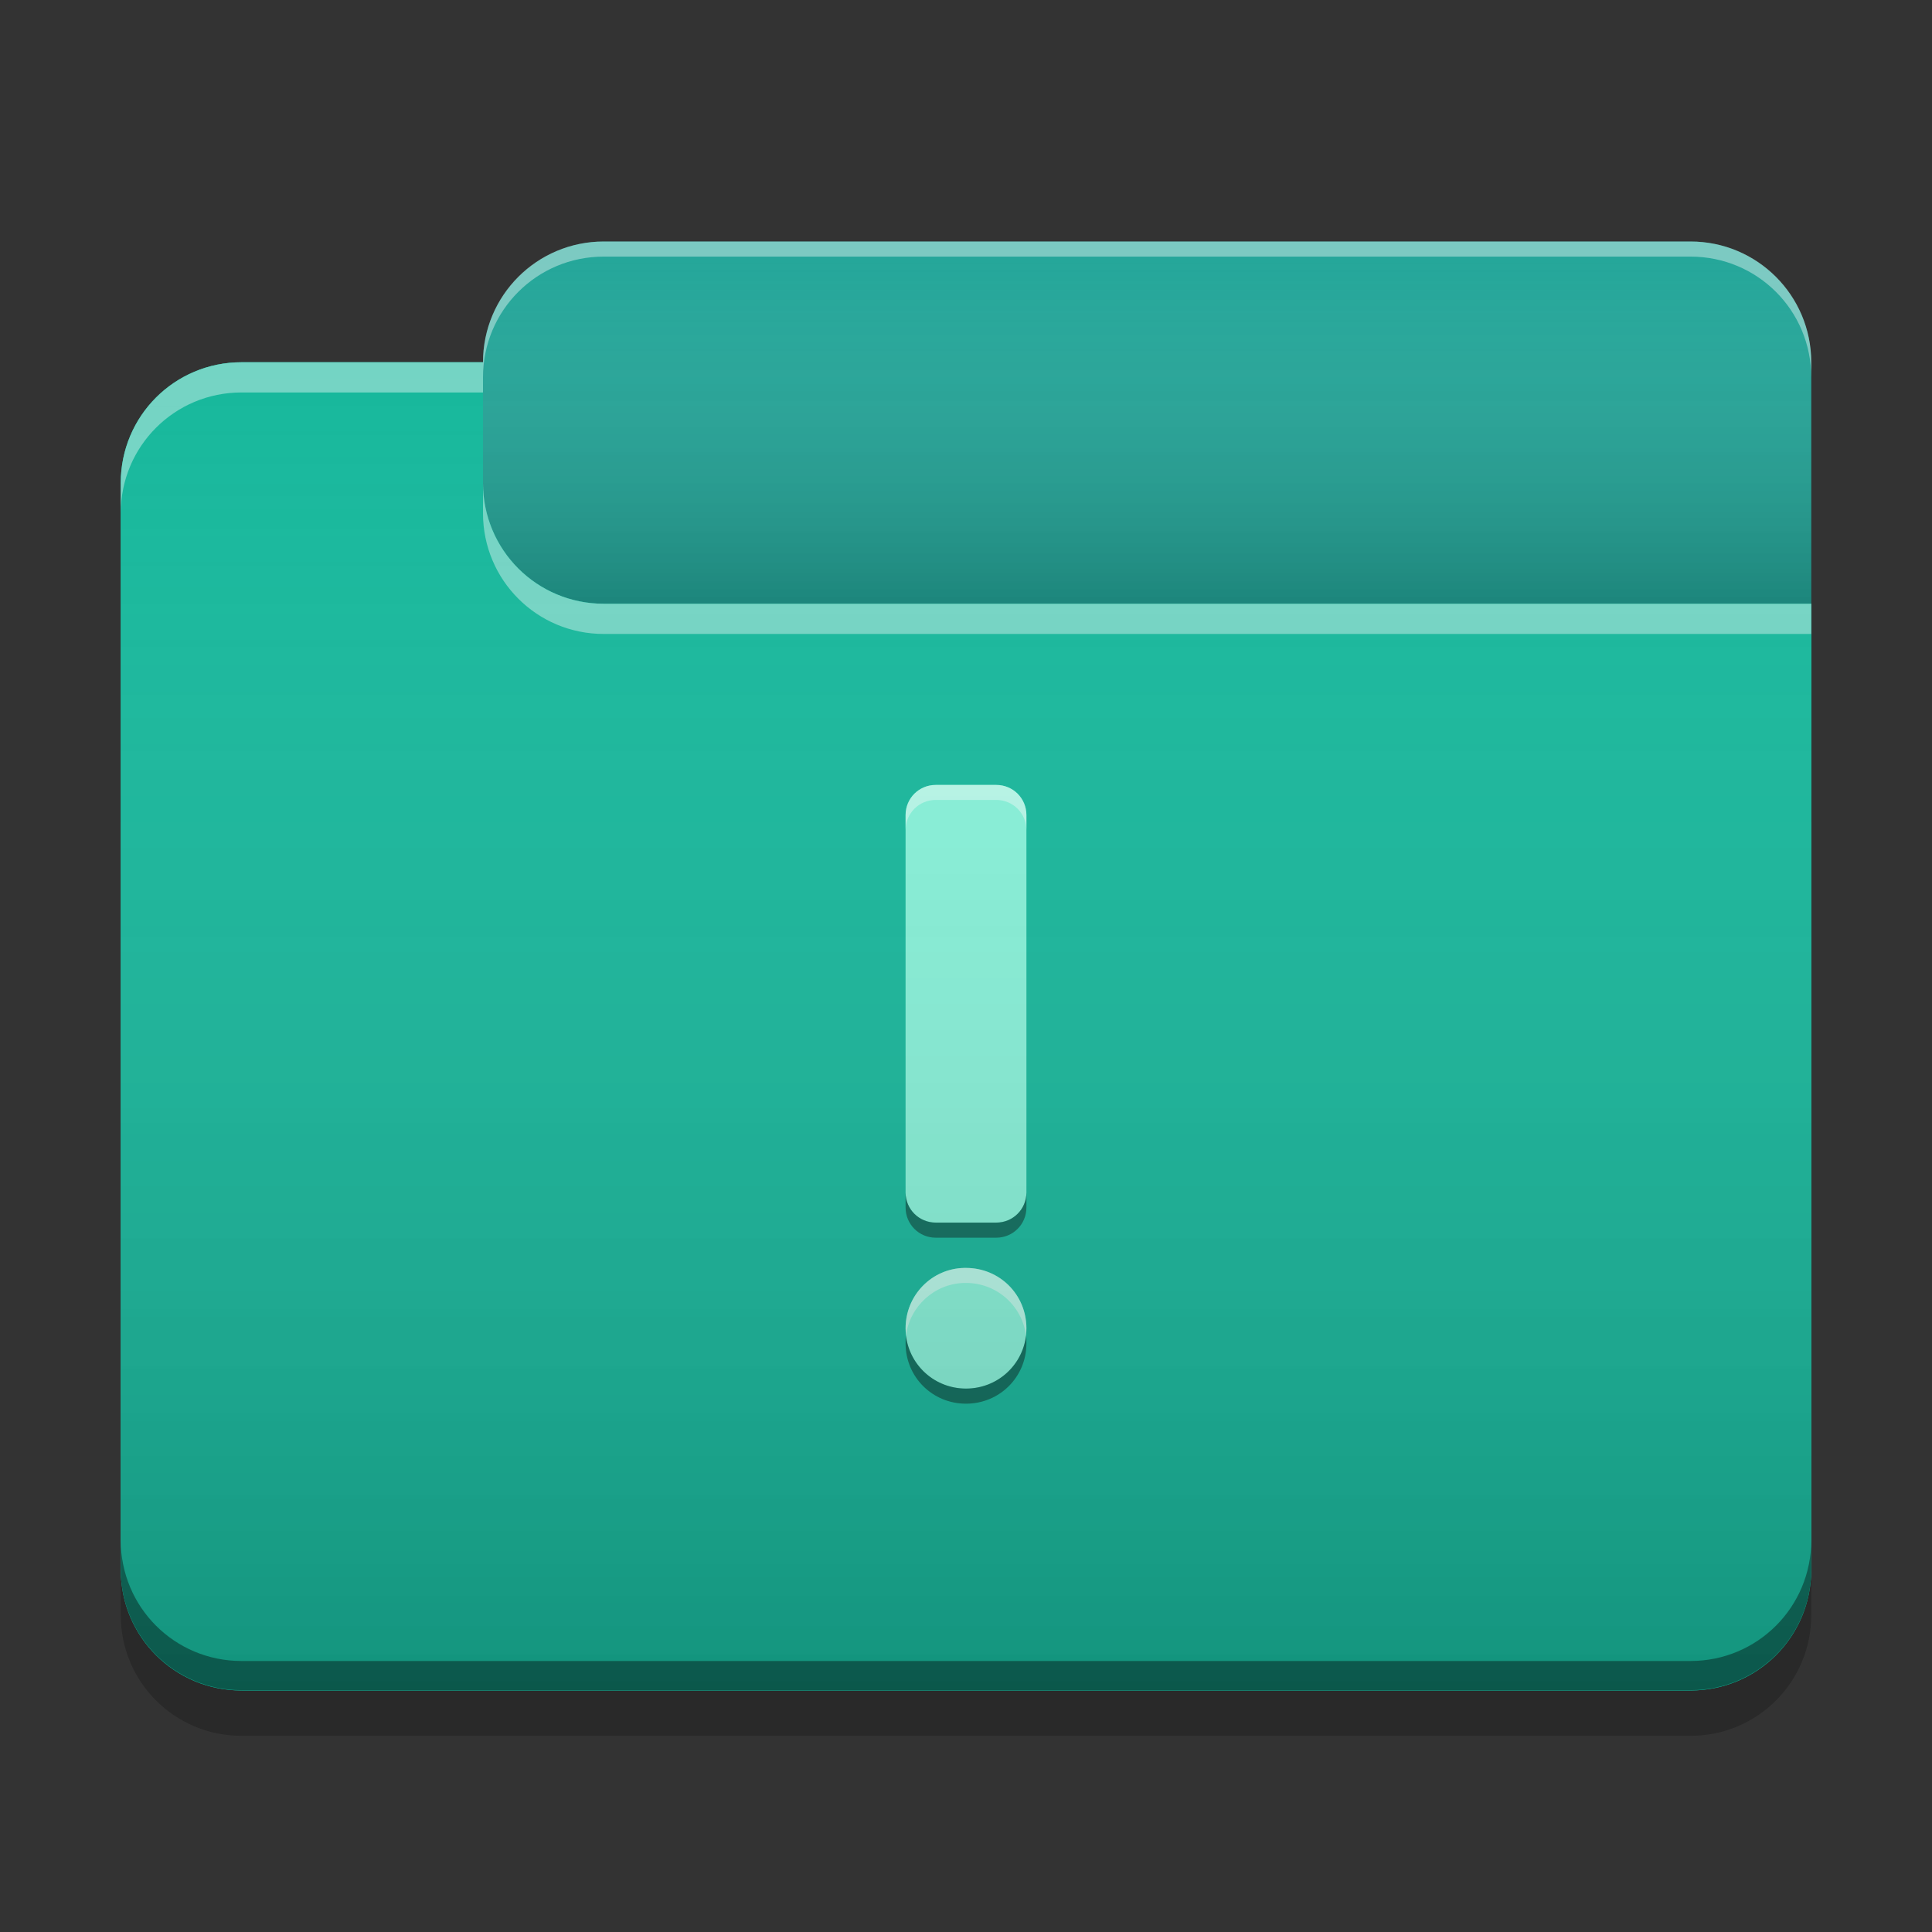 
<svg xmlns="http://www.w3.org/2000/svg" xmlns:xlink="http://www.w3.org/1999/xlink" width="22" height="22" viewBox="0 0 22 22" version="1.1">
<rect x="0" y="0" width="22" height="22" fill="#333333" stroke="none"/>
<defs>
<linearGradient id="linear0" gradientUnits="userSpaceOnUse" x1="10.054" y1="-209.708" x2="10.054" y2="-212.883" gradientTransform="matrix(1.299,0,0,1.299,0,279.331)">
<stop offset="0" style="stop-color:rgb(0%,0%,0%);stop-opacity:0.2;"/>
<stop offset="1" style="stop-color:rgb(100%,100%,100%);stop-opacity:0;"/>
</linearGradient>
<linearGradient id="linear1" gradientUnits="userSpaceOnUse" x1="8.996" y1="-200.183" x2="8.996" y2="-211.825" gradientTransform="matrix(1.299,0,0,1.299,0,279.331)">
<stop offset="0" style="stop-color:rgb(0%,0%,0%);stop-opacity:0.2;"/>
<stop offset="1" style="stop-color:rgb(100%,100%,100%);stop-opacity:0;"/>
</linearGradient>
</defs>
<g id="surface1">
<path style=" stroke:none;fill-rule:nonzero;fill:rgb(13.725%,65.098%,60%);fill-opacity:1;" d="M 6.875 2.75 L 19.25 2.75 C 20.008 2.75 20.625 3.367 20.625 4.125 L 20.625 8.25 C 20.625 9.008 20.008 9.625 19.25 9.625 L 6.875 9.625 C 6.117 9.625 5.5 9.008 5.5 8.25 L 5.5 4.125 C 5.5 3.367 6.117 2.75 6.875 2.75 Z M 6.875 2.75 "/>
<path style=" stroke:none;fill-rule:nonzero;fill:url(#linear0);" d="M 6.875 2.75 L 19.25 2.75 C 20.008 2.75 20.625 3.367 20.625 4.125 L 20.625 8.25 C 20.625 9.008 20.008 9.625 19.25 9.625 L 6.875 9.625 C 6.117 9.625 5.5 9.008 5.5 8.25 L 5.5 4.125 C 5.5 3.367 6.117 2.75 6.875 2.75 Z M 6.875 2.75 "/>
<path style=" stroke:none;fill-rule:nonzero;fill:rgb(9.02%,72.157%,61.176%);fill-opacity:1;" d="M 2.75 4.125 C 1.988 4.125 1.375 4.738 1.375 5.5 L 1.375 17.875 C 1.375 18.637 1.988 19.25 2.75 19.25 L 19.25 19.25 C 20.012 19.25 20.625 18.637 20.625 17.875 L 20.625 6.875 L 6.875 6.875 C 6.113 6.875 5.5 6.262 5.5 5.5 L 5.5 4.125 Z M 2.75 4.125 "/>
<path style=" stroke:none;fill-rule:nonzero;fill:rgb(9.02%,72.157%,61.176%);fill-opacity:1;" d="M 2.75 4.125 C 1.988 4.125 1.375 4.738 1.375 5.5 L 1.375 17.875 C 1.375 18.637 1.988 19.25 2.75 19.25 L 19.25 19.25 C 20.012 19.25 20.625 18.637 20.625 17.875 L 20.625 6.875 L 6.875 6.875 C 6.113 6.875 5.5 6.262 5.5 5.5 L 5.5 4.125 Z M 2.75 4.125 "/>
<path style=" stroke:none;fill-rule:nonzero;fill:rgb(52.941%,94.902%,85.098%);fill-opacity:1;" d="M 10.656 8.938 C 10.465 8.938 10.312 9.09 10.312 9.281 L 10.312 13.578 C 10.312 13.77 10.465 13.922 10.656 13.922 L 11.344 13.922 C 11.535 13.922 11.688 13.77 11.688 13.578 L 11.688 9.281 C 11.688 9.09 11.535 8.938 11.344 8.938 Z M 10.98 14.438 C 10.609 14.445 10.312 14.75 10.312 15.125 C 10.312 15.508 10.617 15.812 11 15.812 C 11.383 15.812 11.688 15.508 11.688 15.125 C 11.688 14.742 11.383 14.438 11 14.438 C 10.992 14.438 10.988 14.438 10.98 14.438 Z M 10.98 14.438 "/>
<path style=" stroke:none;fill-rule:nonzero;fill:rgb(0.392%,0.392%,0.392%);fill-opacity:0.4;" d="M 2.75 19.246 C 1.988 19.246 1.375 18.633 1.375 17.871 L 1.375 17.539 C 1.375 18.301 1.988 18.914 2.75 18.914 L 19.25 18.914 C 20.012 18.914 20.625 18.301 20.625 17.539 L 20.625 17.871 C 20.625 18.633 20.012 19.246 19.25 19.246 Z M 2.75 19.246 "/>
<path style=" stroke:none;fill-rule:nonzero;fill:rgb(0%,0%,0%);fill-opacity:0.2;" d="M 1.375 17.875 L 1.375 18.391 C 1.375 19.152 1.988 19.766 2.75 19.766 L 19.25 19.766 C 20.012 19.766 20.625 19.152 20.625 18.391 L 20.625 17.875 C 20.625 18.637 20.012 19.25 19.25 19.25 L 2.75 19.25 C 1.988 19.25 1.375 18.637 1.375 17.875 Z M 1.375 17.875 "/>
<path style=" stroke:none;fill-rule:nonzero;fill:rgb(100%,100%,100%);fill-opacity:0.4;" d="M 2.75 4.125 C 1.988 4.125 1.375 4.738 1.375 5.5 L 1.375 5.844 C 1.375 5.082 1.988 4.469 2.75 4.469 L 5.5 4.469 L 5.5 4.125 Z M 5.5 5.5 L 5.5 5.844 C 5.5 6.605 6.113 7.219 6.875 7.219 L 20.625 7.219 L 20.625 6.875 L 6.875 6.875 C 6.113 6.875 5.5 6.262 5.5 5.5 Z M 5.5 5.5 "/>
<path style=" stroke:none;fill-rule:nonzero;fill:rgb(100%,100%,100%);fill-opacity:0.4;" d="M 6.875 2.75 C 6.113 2.75 5.5 3.363 5.5 4.125 L 5.5 4.297 C 5.5 3.535 6.113 2.922 6.875 2.922 L 19.25 2.922 C 20.012 2.922 20.625 3.535 20.625 4.297 L 20.625 4.125 C 20.625 3.363 20.012 2.75 19.25 2.75 Z M 6.875 2.75 "/>
<path style=" stroke:none;fill-rule:nonzero;fill:rgb(0%,0%,0%);fill-opacity:0.4;" d="M 10.312 13.578 L 10.312 13.75 C 10.312 13.941 10.465 14.094 10.656 14.094 L 11.344 14.094 C 11.535 14.094 11.688 13.941 11.688 13.75 L 11.688 13.578 C 11.688 13.77 11.535 13.922 11.344 13.922 L 10.656 13.922 C 10.465 13.922 10.312 13.77 10.312 13.578 Z M 10.316 15.211 C 10.312 15.238 10.312 15.266 10.312 15.297 C 10.312 15.68 10.617 15.984 11 15.984 C 11.383 15.984 11.688 15.68 11.688 15.297 C 11.688 15.27 11.688 15.238 11.684 15.211 C 11.641 15.551 11.352 15.812 11 15.812 C 10.648 15.812 10.359 15.551 10.316 15.211 Z M 10.316 15.211 "/>
<path style=" stroke:none;fill-rule:nonzero;fill:rgb(100%,100%,100%);fill-opacity:0.4;" d="M 10.656 8.938 C 10.465 8.938 10.312 9.09 10.312 9.281 L 10.312 9.453 C 10.312 9.262 10.465 9.109 10.656 9.109 L 11.344 9.109 C 11.535 9.109 11.688 9.262 11.688 9.453 L 11.688 9.281 C 11.688 9.09 11.535 8.938 11.344 8.938 Z M 10.98 14.438 C 10.609 14.445 10.312 14.75 10.312 15.125 C 10.312 15.152 10.316 15.184 10.316 15.211 C 10.359 14.875 10.641 14.617 10.98 14.609 C 10.988 14.609 10.992 14.609 11 14.609 C 11.352 14.609 11.641 14.871 11.684 15.211 C 11.684 15.184 11.688 15.152 11.688 15.125 C 11.688 14.742 11.383 14.438 11 14.438 C 10.992 14.438 10.988 14.438 10.98 14.438 Z M 10.98 14.438 "/>
<path style=" stroke:none;fill-rule:nonzero;fill:url(#linear1);" d="M 2.75 4.125 C 1.988 4.125 1.375 4.738 1.375 5.5 L 1.375 17.875 C 1.375 18.637 1.988 19.25 2.75 19.25 L 19.25 19.25 C 20.012 19.25 20.625 18.637 20.625 17.875 L 20.625 6.875 L 6.875 6.875 C 6.113 6.875 5.5 6.262 5.5 5.5 L 5.5 4.125 Z M 2.75 4.125 "/>
</g>
</svg>
